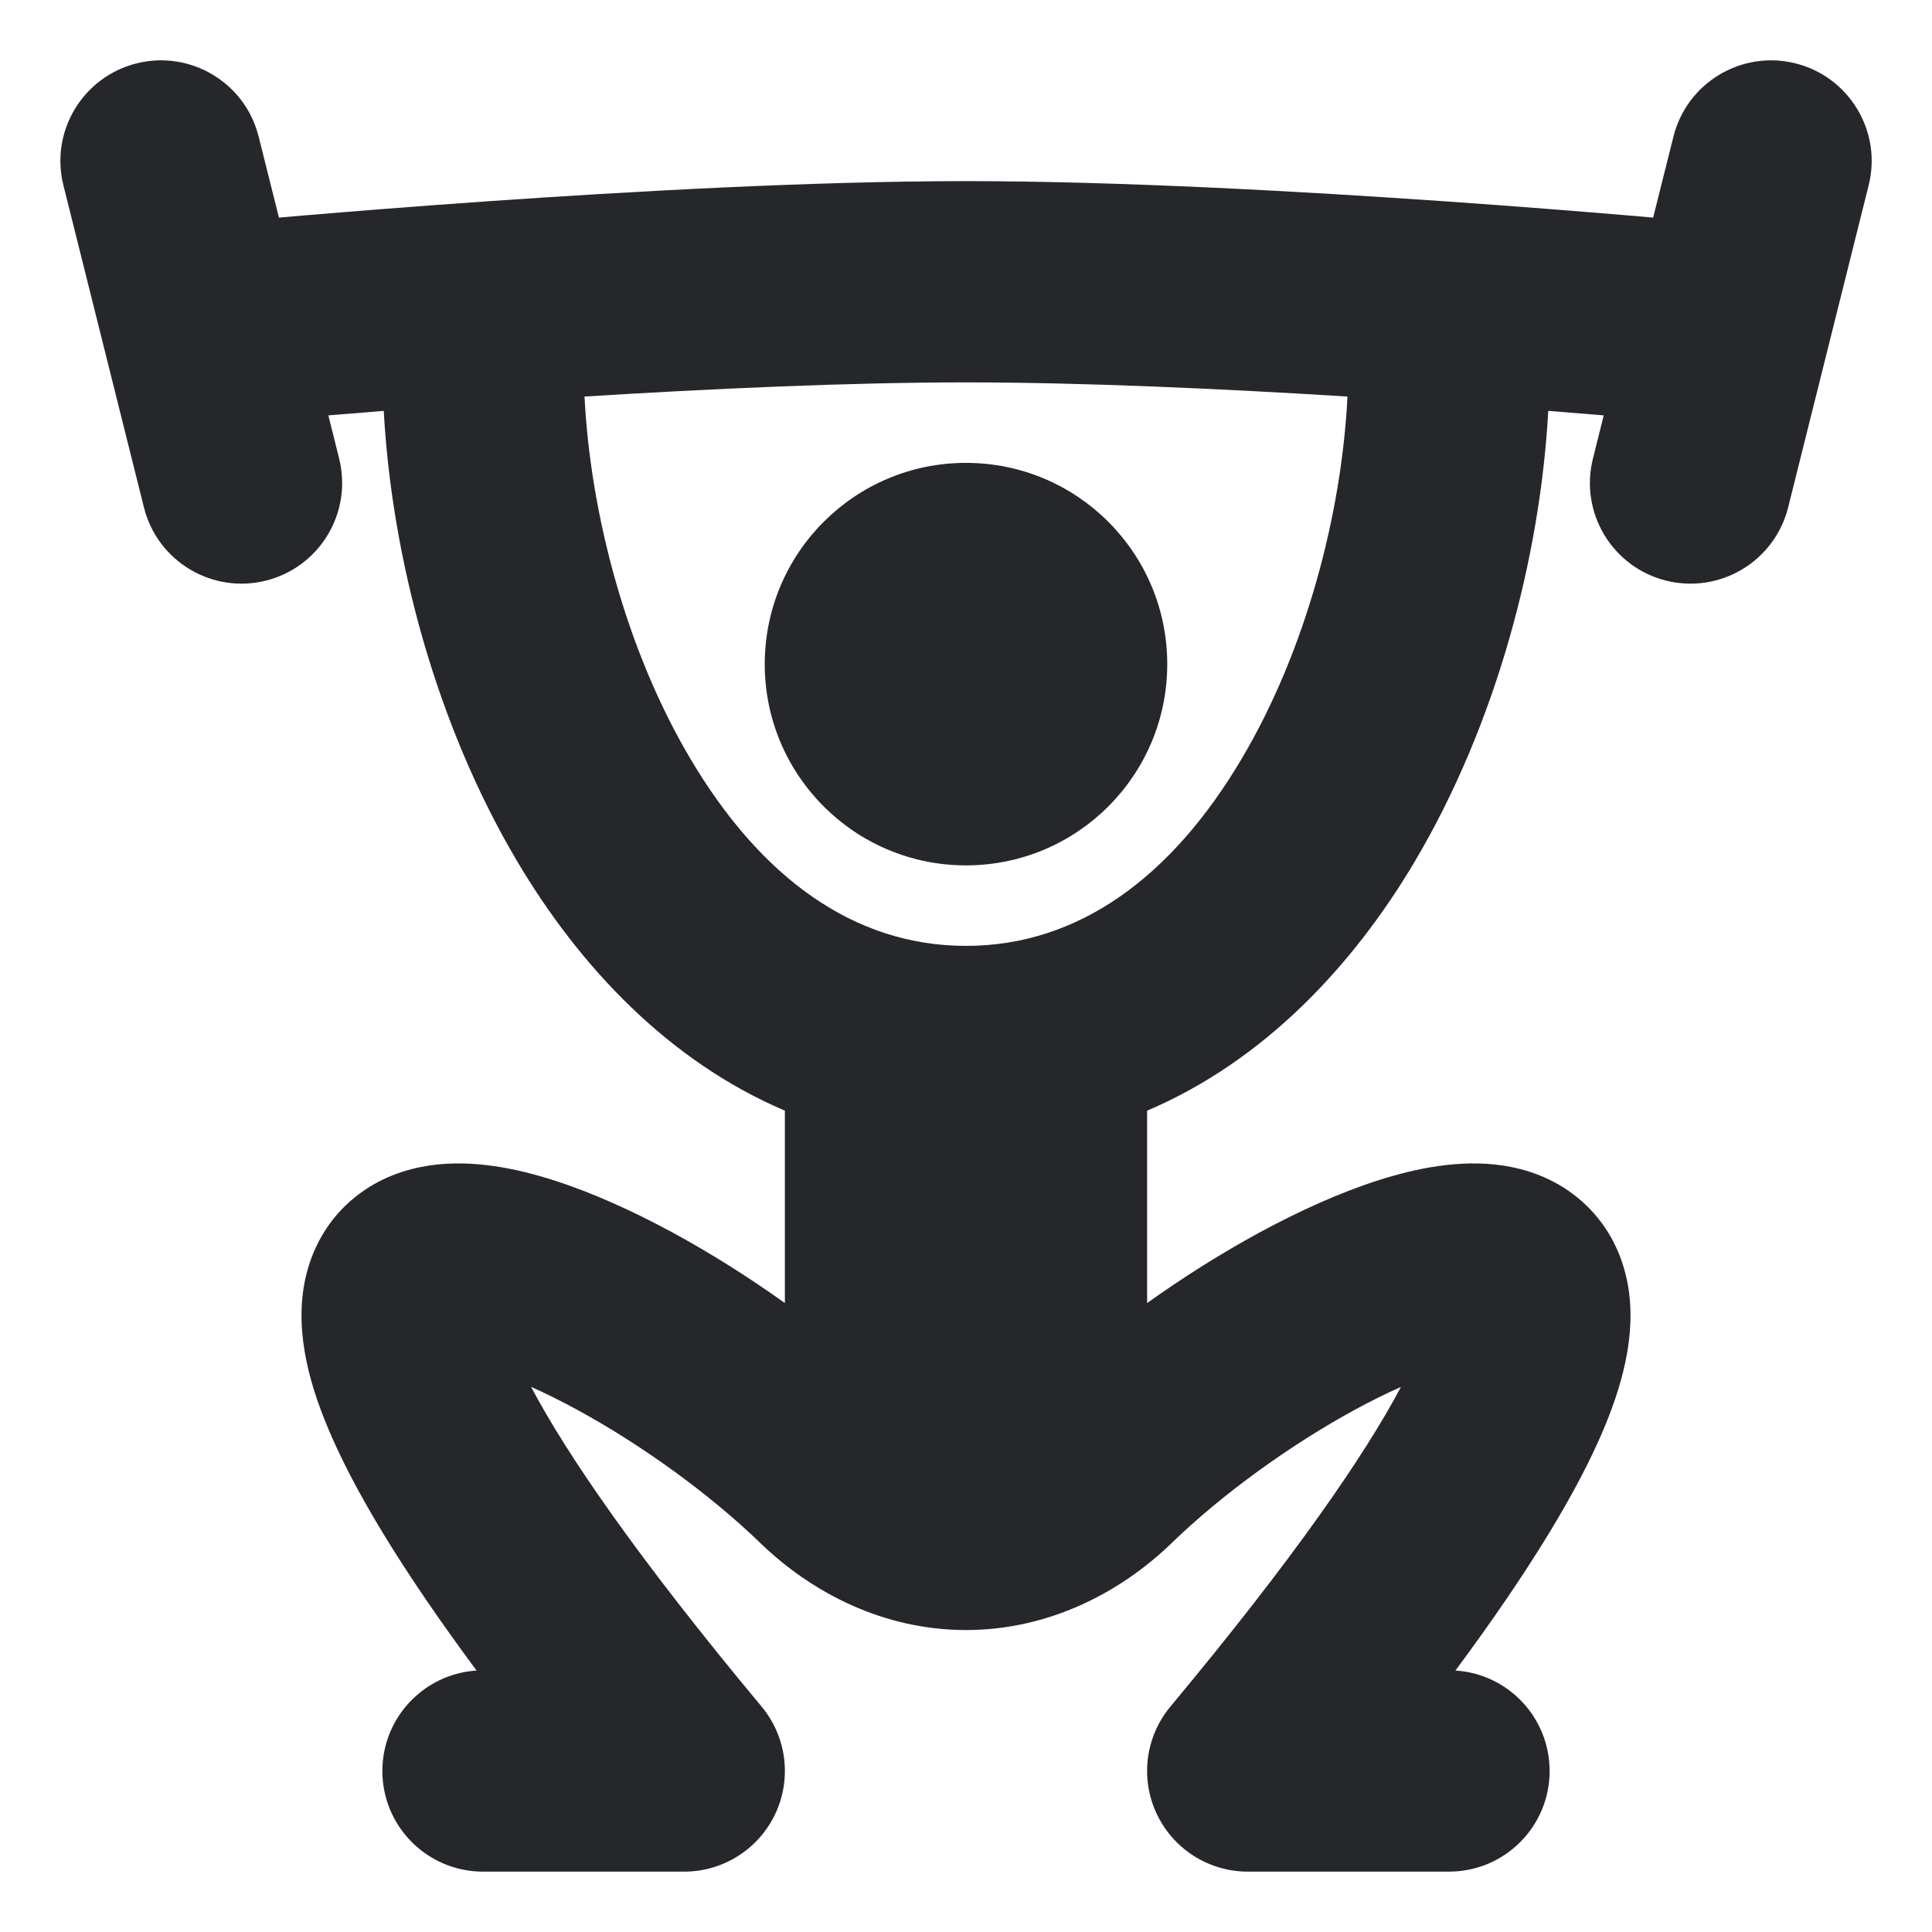 <svg width="24" height="24" viewBox="0 0 24 24" fill="none" xmlns="http://www.w3.org/2000/svg">
<g clip-path="url(#clip0_140_4199)">
<path fill-rule="evenodd" clip-rule="evenodd" d="M22.304 0.787C22.974 0.955 23.381 1.634 23.213 2.303L22.213 6.303C22.045 6.973 21.367 7.38 20.697 7.213C20.027 7.045 19.62 6.366 19.788 5.697L19.922 5.16C19.718 5.143 19.487 5.124 19.233 5.104C19.133 6.922 18.587 8.993 17.576 10.7C16.805 12 15.701 13.18 14.25 13.797L14.25 16.187C14.706 15.861 15.18 15.564 15.642 15.313C16.134 15.046 16.64 14.816 17.122 14.662C17.573 14.518 18.131 14.397 18.672 14.479C18.959 14.523 19.294 14.631 19.594 14.875C19.907 15.129 20.103 15.466 20.193 15.826C20.355 16.471 20.172 17.143 19.942 17.703C19.618 18.492 19.012 19.495 18.08 20.752C18.733 20.793 19.25 21.336 19.25 22C19.25 22.69 18.691 23.25 18 23.25H15.5C15.015 23.25 14.574 22.969 14.368 22.53C14.162 22.09 14.229 21.572 14.54 21.199C16.079 19.352 16.958 18.07 17.403 17.229C17.226 17.307 17.036 17.401 16.835 17.51C16.035 17.945 15.187 18.556 14.555 19.168C13.914 19.789 13.02 20.249 12 20.249C10.98 20.249 10.087 19.789 9.445 19.168C8.814 18.557 7.965 17.945 7.165 17.51C6.965 17.401 6.774 17.307 6.597 17.228C7.042 18.07 7.921 19.352 9.46 21.199C9.771 21.572 9.838 22.09 9.632 22.53C9.426 22.969 8.985 23.25 8.5 23.25H6C5.31 23.25 4.75 22.69 4.75 22C4.75 21.336 5.267 20.794 5.92 20.752C4.988 19.495 4.383 18.492 4.059 17.703C3.828 17.143 3.645 16.471 3.807 15.825C3.898 15.465 4.093 15.128 4.406 14.875C4.706 14.631 5.041 14.523 5.329 14.479C5.87 14.397 6.427 14.518 6.879 14.662C7.36 14.816 7.866 15.046 8.359 15.313C8.821 15.564 9.294 15.861 9.75 16.187L9.75 13.797C8.299 13.179 7.195 12 6.425 10.7C5.413 8.993 4.867 6.922 4.767 5.104C4.514 5.124 4.282 5.143 4.079 5.16L4.213 5.697C4.38 6.367 3.973 7.045 3.303 7.213C2.634 7.38 1.955 6.973 1.788 6.303L0.788 2.303C0.62 1.633 1.027 0.955 1.697 0.787C2.367 0.62 3.046 1.027 3.213 1.697L3.465 2.703C3.559 2.695 3.664 2.686 3.779 2.676C4.337 2.629 5.12 2.566 6.02 2.503C7.813 2.378 10.098 2.25 12 2.25C13.902 2.25 16.187 2.378 17.981 2.503C18.881 2.566 19.664 2.629 20.222 2.676C20.337 2.686 20.442 2.695 20.536 2.703L20.788 1.697C20.956 1.027 21.634 0.62 22.304 0.787ZM7.261 4.926C7.335 6.388 7.78 8.082 8.576 9.425C9.447 10.896 10.603 11.75 12 11.75C13.398 11.75 14.554 10.896 15.425 9.425C16.221 8.082 16.666 6.388 16.739 4.926C15.192 4.83 13.465 4.75 12 4.75C10.536 4.75 8.808 4.83 7.261 4.926ZM9.5 8.25C9.5 6.869 10.62 5.75 12 5.75C13.381 5.75 14.5 6.869 14.5 8.25C14.5 9.631 13.381 10.75 12 10.75C10.62 10.75 9.5 9.631 9.5 8.25Z" fill="#26272B"/>
</g>
<defs>
<clipPath id="clip0_140_4199">
<rect width="24" height="24" fill="white"/>
</clipPath>
</defs>
</svg>
